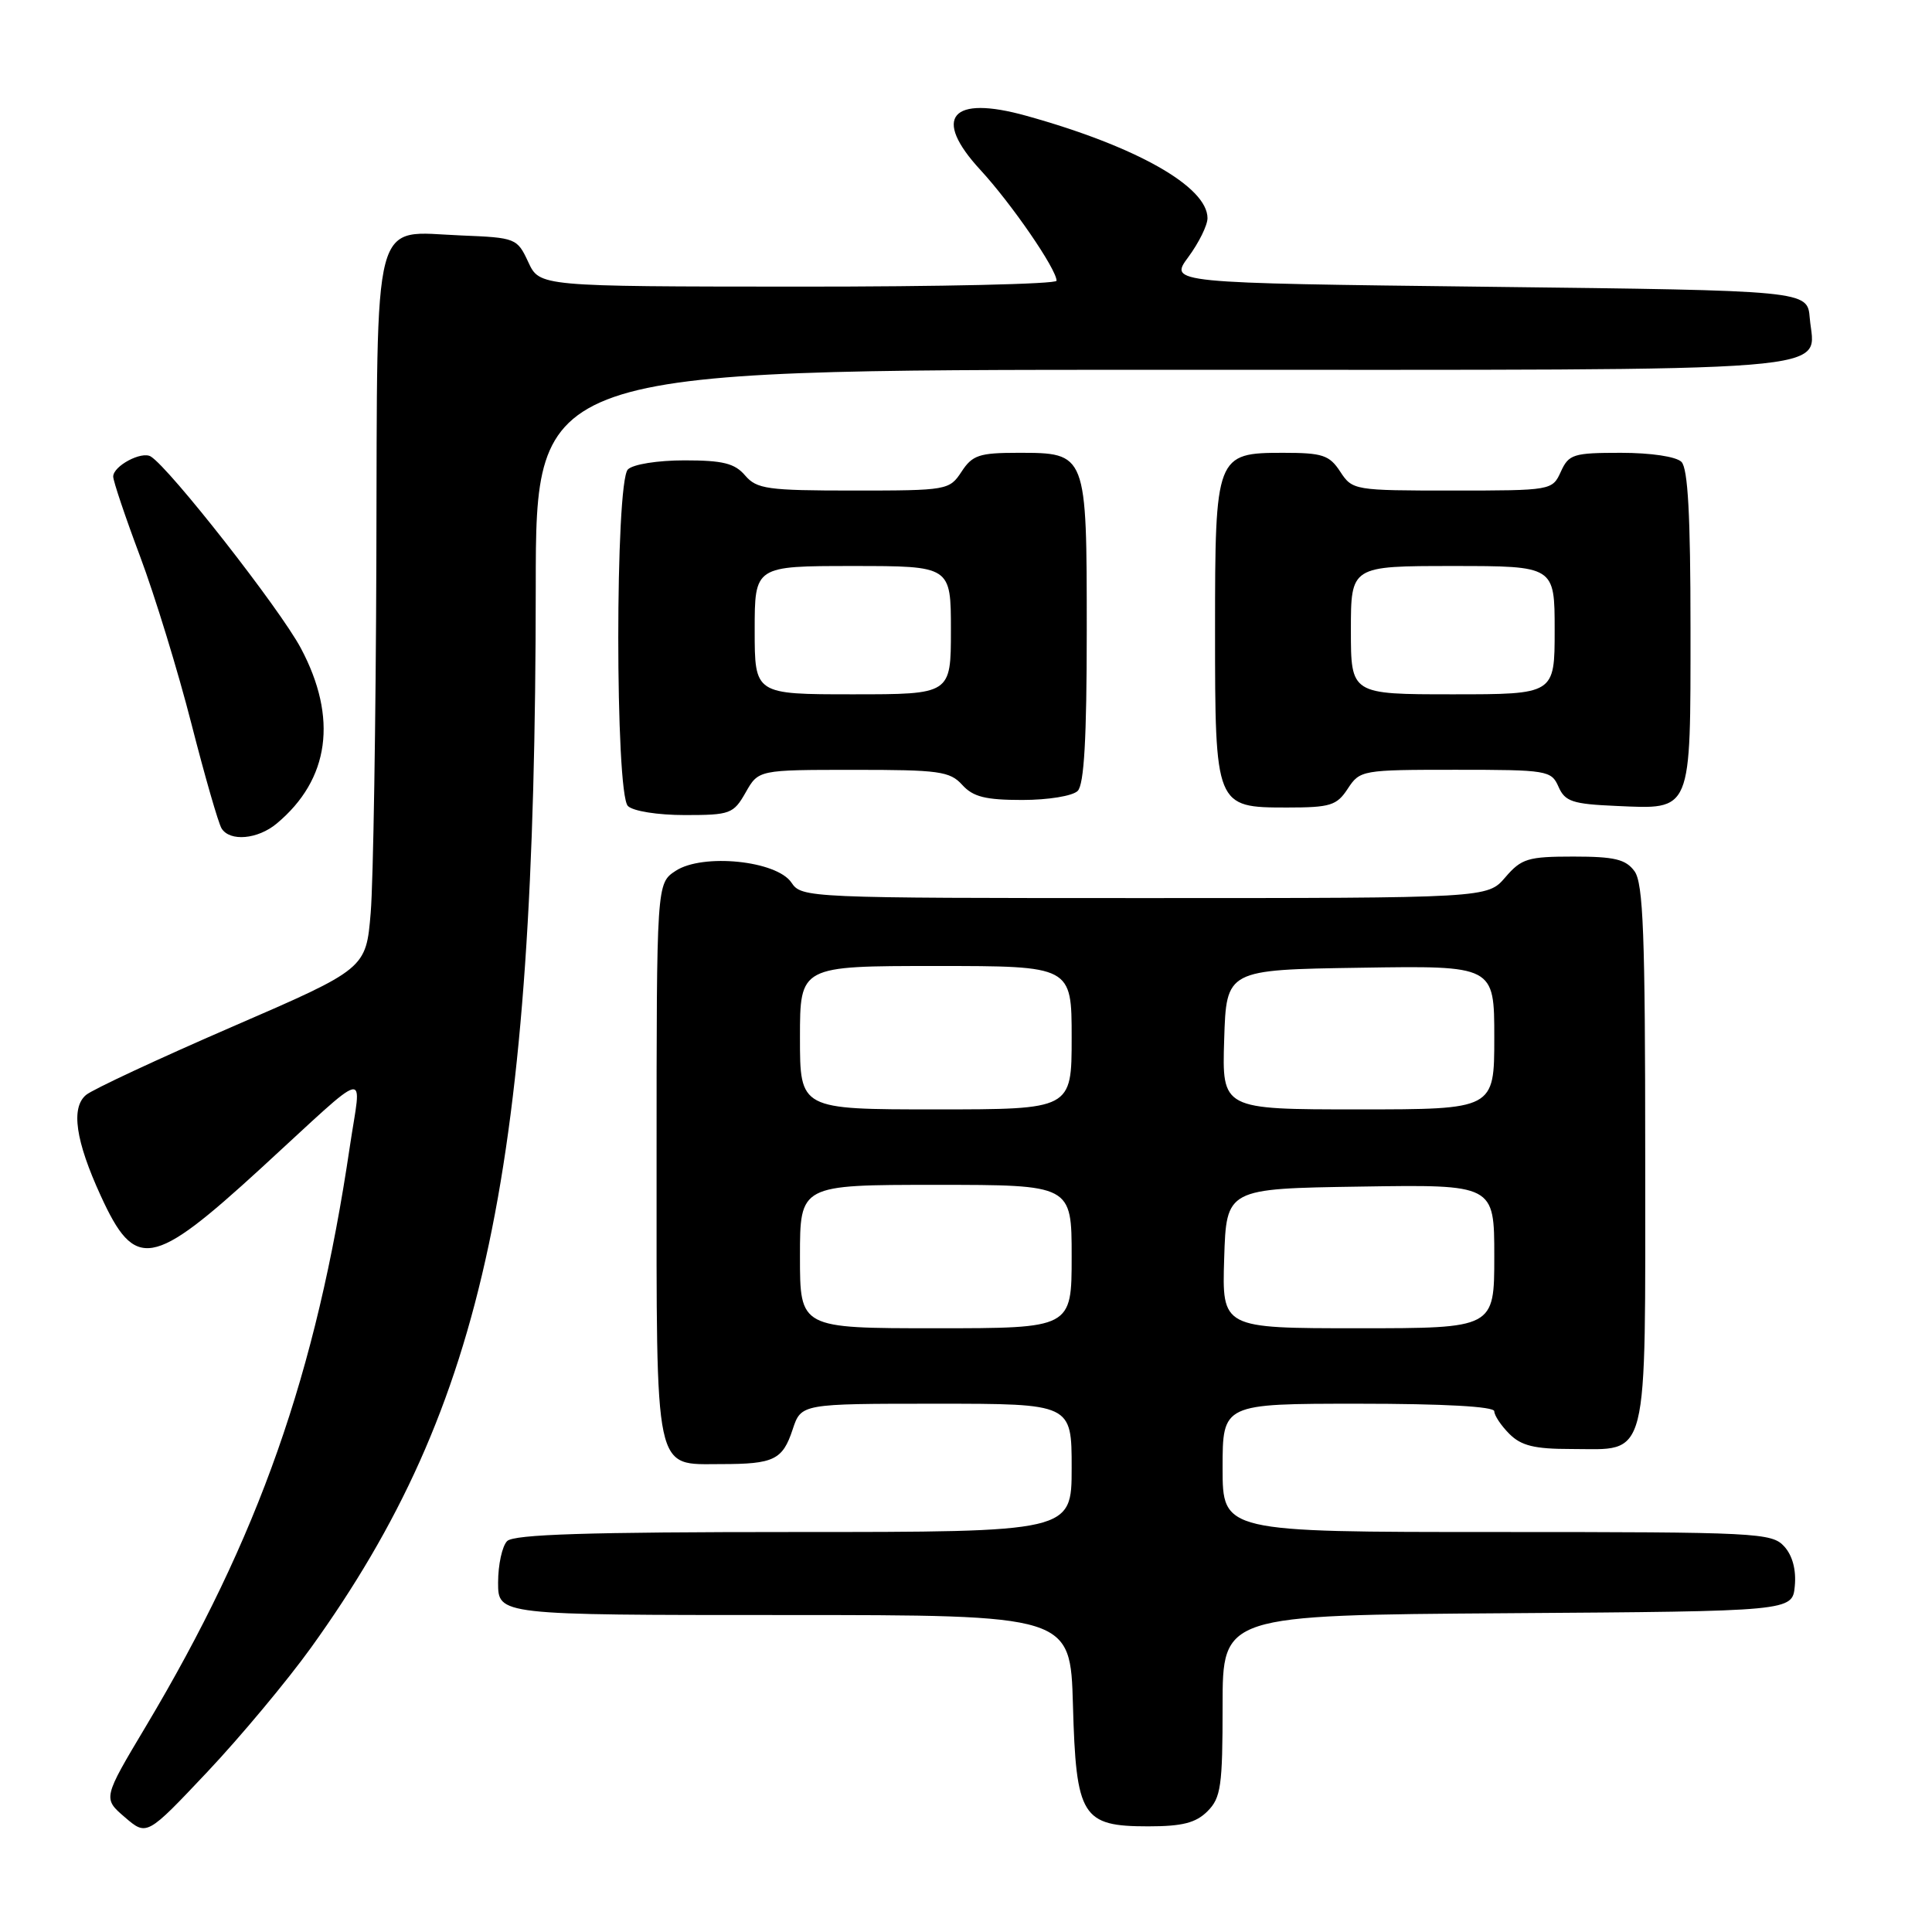 <?xml version="1.0" encoding="UTF-8" standalone="no"?>
<!DOCTYPE svg PUBLIC "-//W3C//DTD SVG 1.1//EN" "http://www.w3.org/Graphics/SVG/1.1/DTD/svg11.dtd" >
<svg xmlns="http://www.w3.org/2000/svg" xmlns:xlink="http://www.w3.org/1999/xlink" version="1.1" viewBox="0 0 256 256">
 <g >
 <path fill="currentColor"
d=" M 41.20 218.34 C 64.35 186.15 70.96 154.93 70.99 77.75 C 71.00 49.00 71.00 49.00 153.93 49.00 C 246.51 49.00 240.42 49.49 239.80 42.13 C 239.50 38.50 239.50 38.50 197.21 38.00 C 154.92 37.50 154.92 37.50 157.46 34.06 C 158.86 32.16 160.00 29.85 160.00 28.91 C 160.00 24.73 150.53 19.38 135.98 15.34 C 126.01 12.56 123.48 15.55 129.91 22.52 C 134.04 27.00 140.00 35.67 140.00 37.20 C 140.00 37.64 124.59 37.99 105.75 37.98 C 71.50 37.96 71.50 37.96 70.00 34.73 C 68.53 31.57 68.35 31.49 61.13 31.20 C 49.15 30.72 50.02 27.39 49.87 73.90 C 49.80 95.68 49.46 116.85 49.12 120.94 C 48.50 128.37 48.50 128.37 30.75 136.06 C 20.99 140.29 12.29 144.35 11.41 145.08 C 9.37 146.77 10.00 151.15 13.35 158.45 C 17.91 168.41 20.14 168.03 34.57 154.81 C 49.45 141.17 47.89 141.55 46.35 151.96 C 41.89 182.07 34.29 203.67 19.34 228.73 C 13.63 238.29 13.63 238.29 16.54 240.79 C 19.45 243.29 19.45 243.29 27.48 234.78 C 31.89 230.10 38.06 222.70 41.20 218.34 Z  M 160.00 240.00 C 161.78 238.22 162.00 236.67 162.00 226.01 C 162.00 214.02 162.00 214.02 199.75 213.76 C 237.50 213.50 237.50 213.50 237.82 210.16 C 238.02 208.02 237.52 206.12 236.42 204.91 C 234.78 203.10 232.83 203.00 198.35 203.00 C 162.00 203.00 162.00 203.00 162.00 194.50 C 162.00 186.00 162.00 186.00 180.00 186.00 C 191.33 186.00 198.00 186.37 198.00 187.00 C 198.00 187.55 198.90 188.90 200.00 190.00 C 201.57 191.57 203.33 192.00 208.17 192.00 C 218.61 192.00 218.00 194.43 218.00 153.04 C 218.00 123.82 217.74 117.03 216.58 115.44 C 215.42 113.86 213.94 113.50 208.49 113.50 C 202.46 113.50 201.60 113.76 199.46 116.25 C 197.10 119.00 197.10 119.00 151.67 119.00 C 106.98 119.00 106.22 118.97 104.87 116.95 C 102.92 114.04 93.12 113.04 89.53 115.39 C 87.00 117.05 87.00 117.05 87.00 153.69 C 87.00 195.89 86.60 194.00 95.57 194.00 C 102.55 194.00 103.70 193.44 105.03 189.41 C 106.16 186.00 106.16 186.00 124.08 186.00 C 142.00 186.00 142.00 186.00 142.00 194.50 C 142.00 203.00 142.00 203.00 105.20 203.00 C 77.91 203.00 68.09 203.31 67.20 204.20 C 66.54 204.86 66.00 207.34 66.00 209.70 C 66.00 214.00 66.00 214.00 103.92 214.00 C 141.83 214.00 141.83 214.00 142.17 225.90 C 142.58 240.74 143.36 242.00 152.15 242.00 C 156.67 242.00 158.46 241.54 160.00 240.00 Z  M 36.67 109.12 C 43.67 103.28 44.79 95.13 39.86 85.88 C 37.09 80.68 22.50 62.04 19.98 60.49 C 18.77 59.74 15.00 61.74 15.00 63.15 C 15.00 63.74 16.60 68.50 18.56 73.72 C 20.52 78.95 23.58 88.92 25.36 95.89 C 27.14 102.85 28.94 109.10 29.36 109.77 C 30.46 111.55 34.16 111.22 36.67 109.12 Z  M 98.80 105.01 C 100.50 102.01 100.50 102.01 113.10 102.01 C 124.42 102.00 125.87 102.20 127.50 104.00 C 128.94 105.59 130.58 106.00 135.45 106.00 C 138.90 106.00 142.13 105.47 142.80 104.80 C 143.65 103.95 144.00 97.83 144.00 83.63 C 144.00 59.94 144.02 60.00 134.87 60.00 C 129.76 60.00 128.84 60.31 127.41 62.50 C 125.80 64.95 125.51 65.00 113.11 65.00 C 101.68 65.00 100.28 64.80 98.73 63.00 C 97.36 61.39 95.78 61.00 90.71 61.00 C 87.14 61.00 83.88 61.52 83.20 62.20 C 81.50 63.90 81.50 105.10 83.20 106.80 C 83.88 107.48 87.14 108.00 90.75 108.00 C 96.75 108.00 97.19 107.84 98.80 105.01 Z  M 178.59 104.50 C 180.20 102.05 180.49 102.00 192.88 102.00 C 205.04 102.00 205.56 102.09 206.51 104.25 C 207.37 106.21 208.36 106.54 214.14 106.79 C 224.25 107.24 224.00 107.84 224.00 83.13 C 224.00 68.34 223.66 62.06 222.80 61.20 C 222.10 60.50 218.75 60.00 214.78 60.00 C 208.47 60.00 207.87 60.19 206.82 62.50 C 205.69 64.98 205.59 65.00 192.45 65.00 C 179.45 65.00 179.20 64.96 177.59 62.50 C 176.15 60.30 175.25 60.00 170.03 60.00 C 161.12 60.00 161.00 60.32 161.00 83.50 C 161.00 106.89 161.04 107.00 170.53 107.00 C 176.28 107.00 177.13 106.74 178.59 104.50 Z  M 106.00 166.50 C 106.00 157.00 106.00 157.00 124.00 157.00 C 142.00 157.00 142.00 157.00 142.00 166.50 C 142.00 176.00 142.00 176.00 124.00 176.00 C 106.00 176.00 106.00 176.00 106.00 166.50 Z  M 162.21 166.75 C 162.50 157.50 162.50 157.50 180.25 157.23 C 198.00 156.95 198.00 156.95 198.00 166.48 C 198.00 176.00 198.00 176.00 179.96 176.00 C 161.92 176.00 161.92 176.00 162.21 166.75 Z  M 106.00 137.50 C 106.00 128.00 106.00 128.00 124.00 128.00 C 142.00 128.00 142.00 128.00 142.00 137.50 C 142.00 147.00 142.00 147.00 124.00 147.00 C 106.00 147.00 106.00 147.00 106.00 137.50 Z  M 162.21 137.75 C 162.50 128.50 162.50 128.50 180.25 128.23 C 198.00 127.95 198.00 127.95 198.00 137.48 C 198.00 147.00 198.00 147.00 179.96 147.00 C 161.92 147.00 161.92 147.00 162.21 137.75 Z  M 100.00 83.50 C 100.00 75.00 100.00 75.00 113.00 75.00 C 126.00 75.00 126.00 75.00 126.00 83.50 C 126.00 92.00 126.00 92.00 113.00 92.00 C 100.00 92.00 100.00 92.00 100.00 83.50 Z  M 179.00 83.50 C 179.00 75.00 179.00 75.00 192.50 75.00 C 206.00 75.00 206.00 75.00 206.00 83.50 C 206.00 92.00 206.00 92.00 192.50 92.00 C 179.00 92.00 179.00 92.00 179.00 83.50 Z "/>
</g>
</svg>